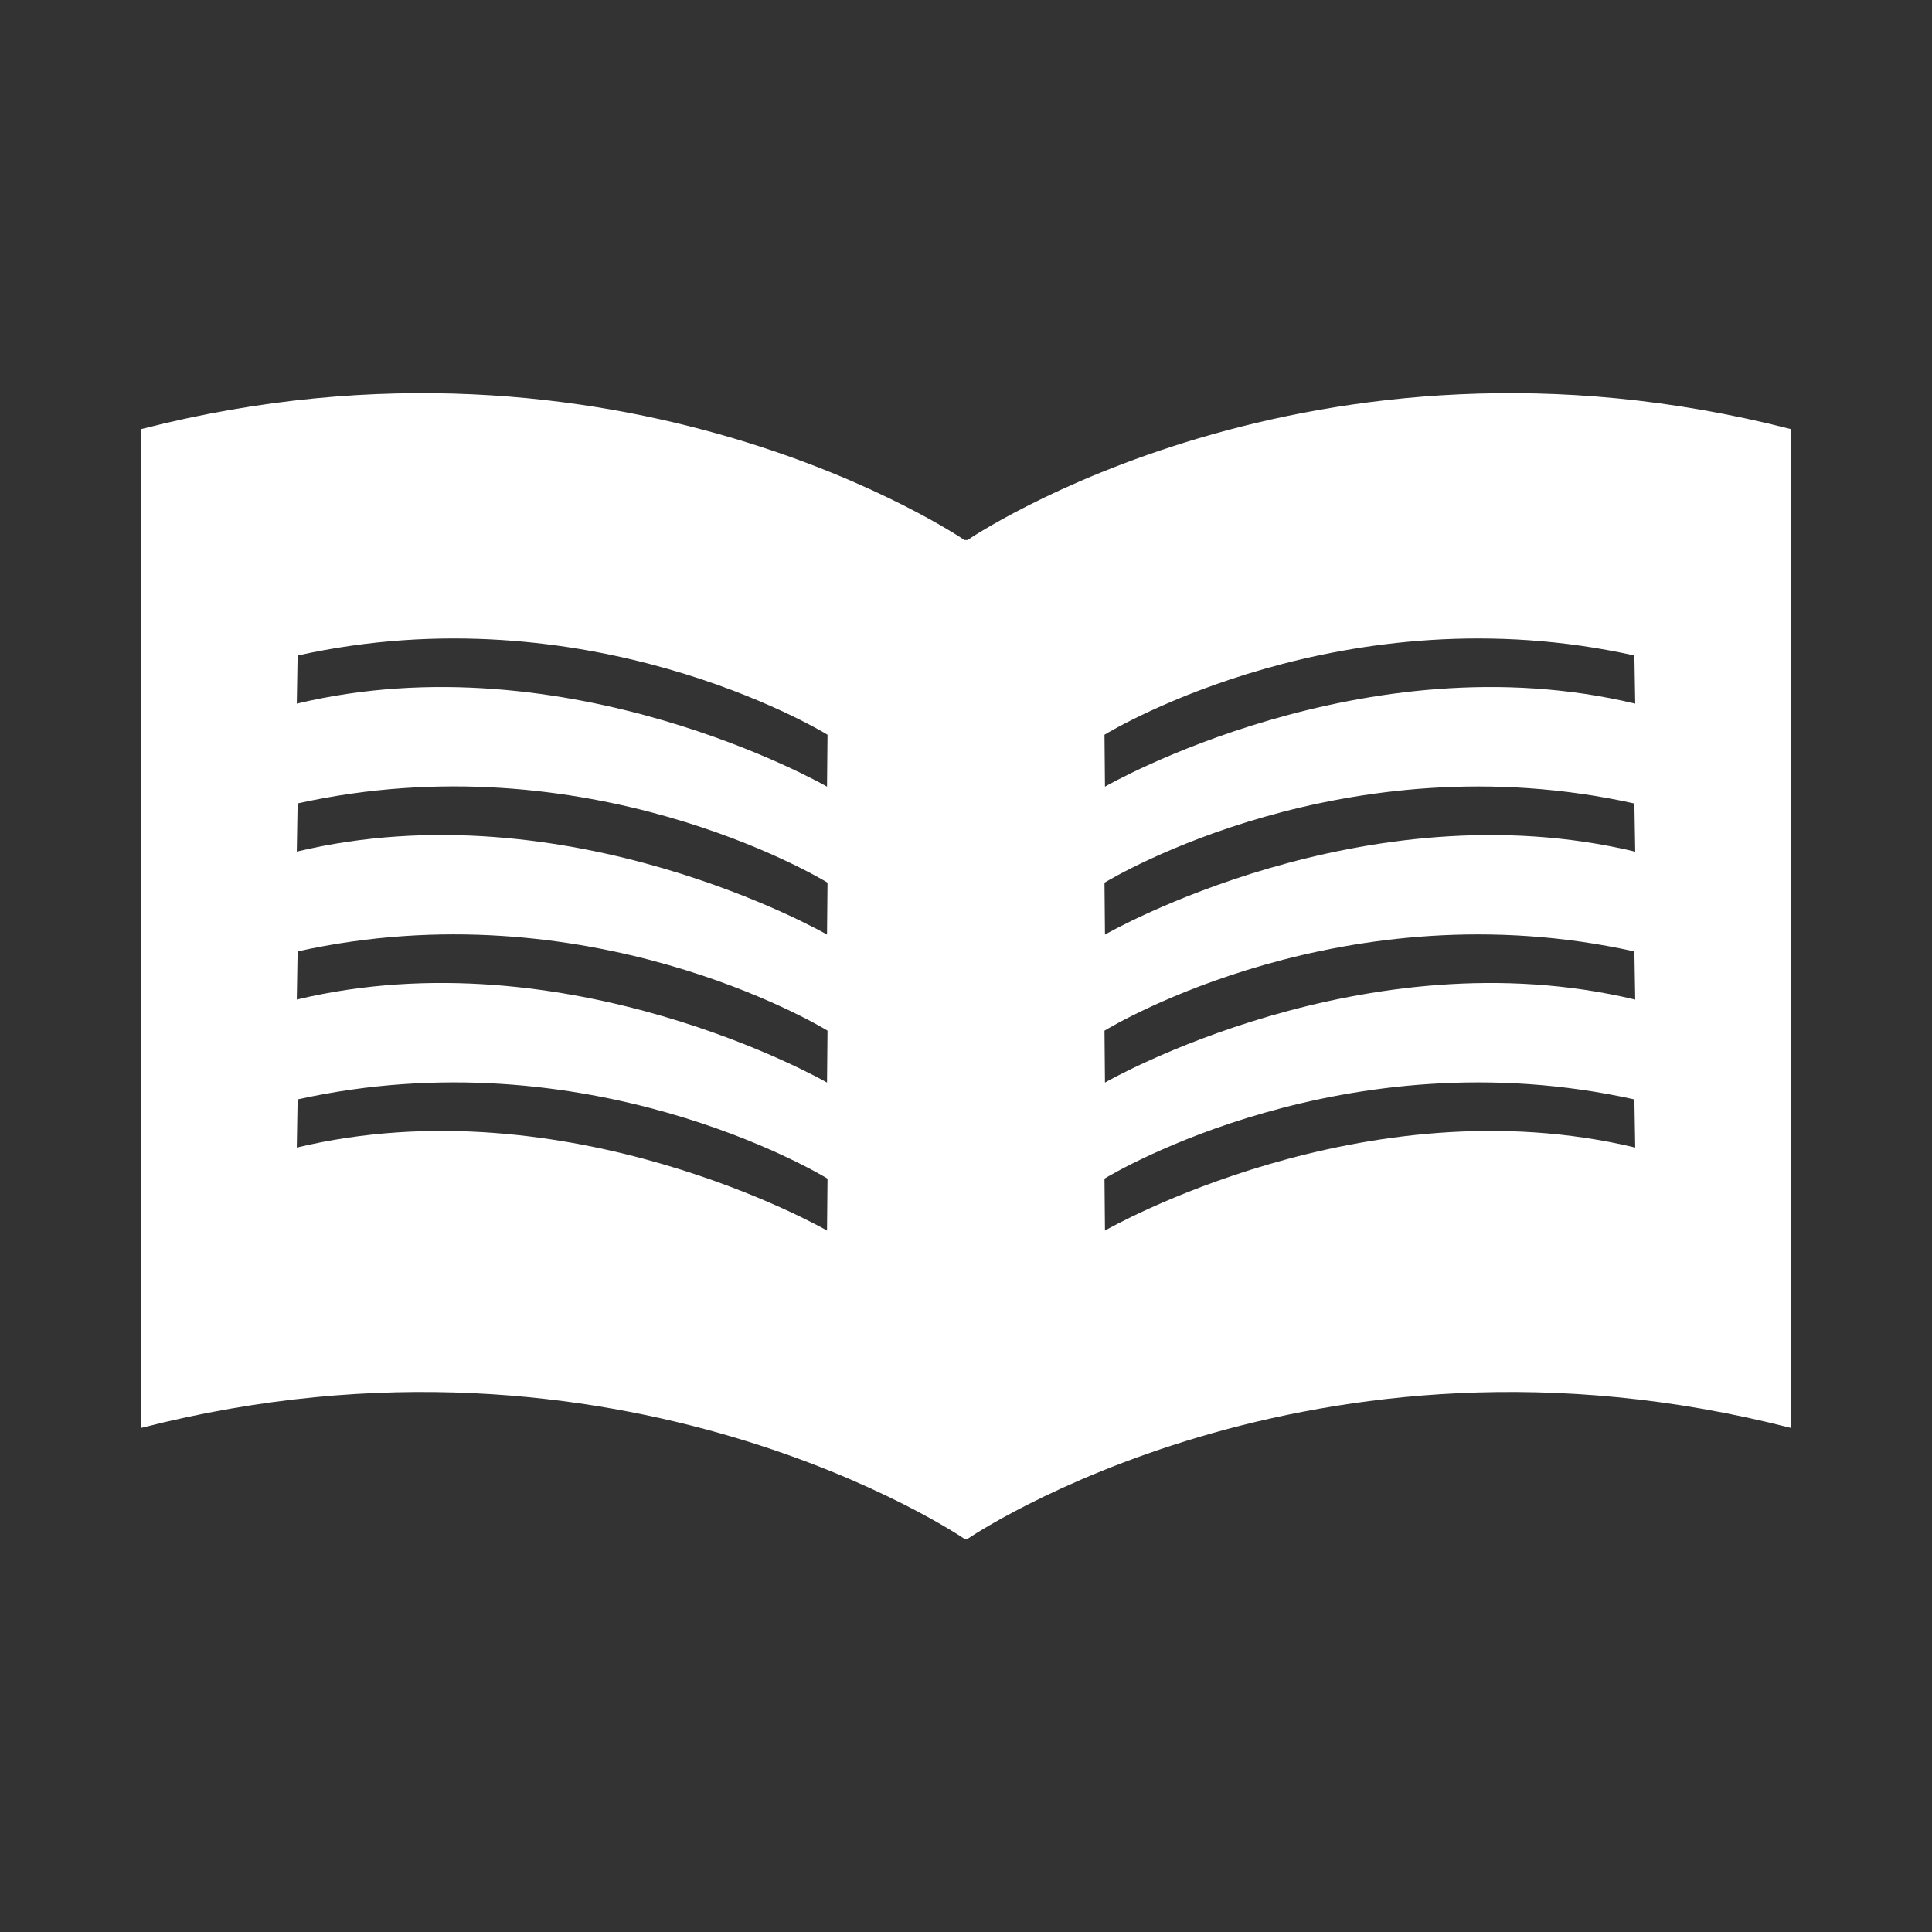 <svg fill="white" id="Capa_1" data-name="Capa 1" xmlns="http://www.w3.org/2000/svg" viewBox="0 0 512 512"><rect x="0" y="0" width="512" height="512" fill="#333333" stroke="none"/><path d="M256.41,143.11h-.82S164.91,81,37.46,113.7V378.4c127.45-32.68,218.13,29.41,218.13,29.41h.82s90.68-62.09,218.13-29.41V113.7C347.09,81,256.41,143.11,256.41,143.11Zm-37.24,183c-.58-.36-68.62-39.22-140.52-22l.22-12.76c76.73-17,137.87,19.44,140.43,21Zm0-39.22c-.58-.35-68.62-39.21-140.52-22l.22-12.76c76.73-17,137.87,19.43,140.43,21Zm0-39.21c-.58-.36-68.62-39.21-140.52-22l.22-12.77c76.73-17,137.87,19.44,140.43,21Zm0-39.21c-.58-.36-68.62-39.22-140.52-22l.22-12.76c76.73-17,137.87,19.43,140.43,21Zm73.66,117.64-.13-13.76c2.56-1.55,63.7-38,140.43-21l.22,12.76C361.45,286.89,293.41,325.75,292.83,326.11Zm0-39.22-.13-13.75c2.56-1.56,63.7-38,140.43-21l.22,12.76C361.45,247.68,293.41,286.54,292.83,286.89Zm0-39.21-.13-13.75c2.56-1.56,63.7-38,140.43-21l.22,12.77C361.45,208.47,293.41,247.32,292.83,247.68Zm0-39.21-.13-13.76c2.56-1.56,63.7-38,140.43-21l.22,12.76C361.45,169.25,293.41,208.11,292.83,208.47Z"/></svg>